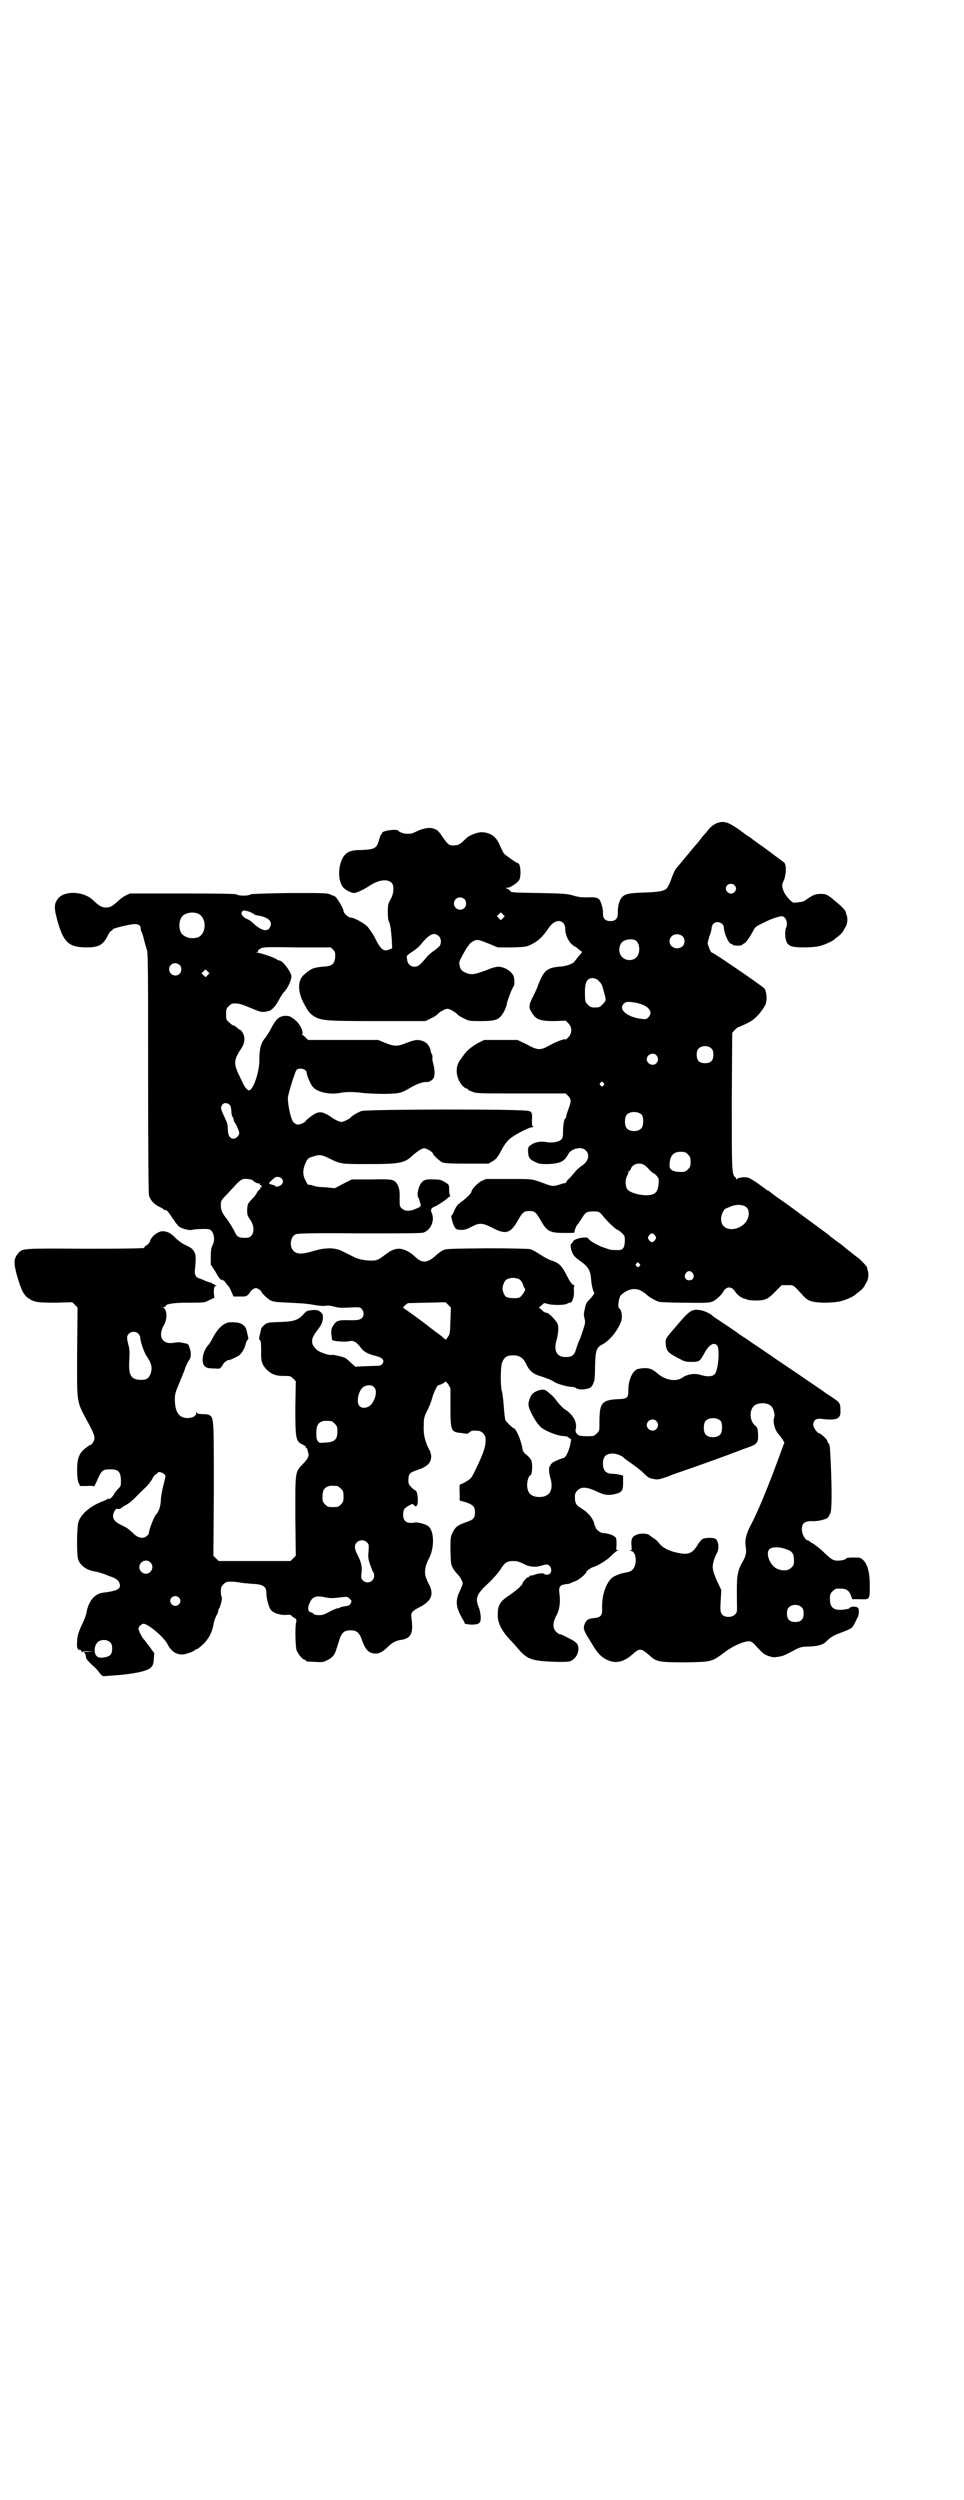 <?xml version="1.0" standalone="no"?>
<!DOCTYPE svg PUBLIC "-//W3C//DTD SVG 20010904//EN"
 "http://www.w3.org/TR/2001/REC-SVG-20010904/DTD/svg10.dtd">
<svg version="1.0" xmlns="http://www.w3.org/2000/svg"
 width="1100pt" height="2850pt" viewBox="0 0 1100 2850"
 preserveAspectRatio="xMidYMid meet">
<g transform="translate(0,2850) scale(0.5,-0.5)"
fill="#000000" stroke="none">
<path d="M1633 3822 c-4 -2 -11 -7 -15 -12 -3 -4 -8 -10 -10 -12 -3 -3 -7 -8
-10 -12 -3 -4 -6 -8 -8 -10 -4 -4 -39 -47 -47 -56 -3 -4 -8 -15 -11 -24 -3 -9
-8 -19 -10 -21 -6 -7 -21 -9 -55 -10 -30 -1 -39 -3 -46 -9 -7 -6 -12 -22 -11
-38 0 -12 -5 -18 -17 -18 -12 0 -17 6 -17 18 1 10 -5 28 -9 32 -4 4 -13 5 -29
4 -11 0 -19 1 -29 4 -13 4 -21 5 -79 6 -59 1 -64 1 -66 5 -1 2 -4 4 -7 5 -4 2
-4 2 1 2 7 0 24 12 27 18 5 9 3 38 -3 38 -3 0 -28 18 -32 22 -2 3 -5 10 -8 16
-9 21 -17 28 -35 32 -8 1 -12 1 -22 -2 -13 -5 -16 -6 -28 -18 -7 -6 -11 -9
-17 -9 -13 -2 -17 0 -28 16 -11 16 -13 19 -23 22 -8 3 -21 1 -35 -5 -14 -7
-17 -7 -25 -7 -8 0 -18 4 -20 7 -3 5 -37 0 -37 -5 0 -2 -1 -3 -2 -3 -1 -1 -3
-6 -5 -13 -5 -19 -10 -22 -42 -23 -20 0 -28 -3 -36 -11 -16 -18 -18 -61 -2
-76 5 -5 17 -11 23 -11 5 0 21 7 36 17 20 13 40 16 50 6 6 -6 5 -25 -3 -38 -5
-9 -6 -12 -6 -28 0 -11 1 -20 2 -21 3 -4 5 -16 7 -40 l1 -22 -7 -3 c-12 -5
-19 0 -31 24 -5 11 -14 23 -18 28 -9 9 -31 21 -39 21 -5 0 -16 10 -16 15 0 6
-17 34 -21 34 -1 0 -5 2 -10 4 -7 3 -15 3 -93 3 -60 -1 -86 -2 -88 -3 -2 -2
-9 -3 -16 -3 -7 0 -14 1 -16 3 -2 1 -36 2 -123 2 l-120 0 -9 -4 c-6 -3 -13 -8
-16 -11 -15 -14 -20 -17 -30 -17 -10 0 -15 3 -30 17 -21 20 -64 22 -79 4 -10
-12 -10 -22 -2 -51 14 -50 26 -61 67 -61 28 0 38 6 49 29 2 4 5 8 7 9 2 0 4 2
3 3 0 2 31 10 47 12 10 1 17 -2 17 -9 0 -3 1 -7 2 -9 2 -2 4 -11 6 -19 2 -8 5
-18 6 -21 3 -6 3 -52 3 -281 0 -199 1 -275 2 -280 4 -11 11 -19 21 -24 6 -3
12 -6 13 -8 2 -1 4 -2 4 -1 0 3 8 -6 14 -16 4 -5 8 -11 9 -13 2 -2 4 -5 6 -7
4 -5 24 -11 31 -9 8 2 36 3 40 1 10 -4 14 -23 7 -36 -3 -6 -4 -13 -4 -26 l0
-18 11 -17 c7 -13 11 -18 14 -18 2 0 6 -2 8 -5 2 -4 6 -8 8 -10 2 -3 5 -9 7
-14 l4 -9 14 0 c14 0 15 0 20 5 3 3 5 7 5 7 0 1 3 3 6 5 5 3 7 3 12 0 3 -2 6
-4 6 -5 0 -3 15 -18 22 -21 6 -3 13 -4 42 -5 19 -1 38 -2 42 -3 4 0 13 -2 20
-3 6 -1 16 -2 21 -1 6 1 13 0 20 -2 10 -3 17 -3 35 -2 23 1 24 1 28 -4 5 -6 5
-15 0 -20 -5 -4 -7 -5 -28 -5 -26 1 -31 -1 -38 -13 -4 -6 -4 -9 -4 -19 1 -7 2
-12 2 -13 3 -3 30 -5 38 -3 10 3 18 -2 27 -14 6 -9 16 -15 33 -19 17 -4 22
-10 17 -18 -3 -4 -6 -5 -15 -5 -6 0 -19 -1 -29 -1 l-18 -1 -9 8 c-5 5 -11 10
-14 12 -7 3 -28 8 -31 7 -4 -2 -25 5 -32 10 -16 13 -17 25 -3 43 13 17 14 21
15 32 0 7 -1 9 -6 13 -5 4 -7 5 -19 4 -11 -1 -13 -2 -19 -9 -13 -14 -22 -17
-54 -18 -27 -1 -29 -1 -36 -7 -5 -4 -7 -7 -8 -13 -1 -4 -2 -10 -3 -13 -1 -5
-1 -7 1 -8 2 -1 3 -6 3 -23 -1 -26 2 -33 12 -44 11 -11 21 -15 39 -15 15 0 16
0 22 -6 l6 -6 -1 -60 c0 -73 1 -78 18 -85 3 -2 6 -4 6 -5 0 -2 1 -3 2 -3 2 0
2 -1 1 -1 0 -1 1 -4 2 -8 3 -7 1 -14 -12 -27 -18 -19 -17 -16 -17 -119 l1 -90
-6 -6 -6 -6 -82 0 -82 0 -6 6 -6 6 1 150 c0 158 0 164 -9 170 -2 2 -9 3 -16 3
-10 0 -13 1 -14 4 0 2 -1 2 -1 -1 0 -7 -8 -12 -20 -12 -20 0 -29 14 -29 44 0
10 2 17 10 35 5 13 12 29 14 36 3 7 6 14 8 16 5 6 6 17 2 28 -3 10 -3 10 -14
12 -7 2 -14 2 -20 1 -28 -6 -40 13 -25 40 9 15 7 37 -2 40 -2 0 -1 1 2 1 2 0
4 1 4 2 0 5 17 8 52 8 36 0 37 0 48 6 l11 5 -1 13 c0 10 1 13 4 14 3 2 3 2 0
2 -2 0 -4 1 -4 2 0 1 -1 2 -2 1 -1 -1 -2 0 -2 1 0 1 -2 2 -4 2 -2 0 -7 2 -12
4 -4 2 -9 4 -12 5 -9 2 -13 9 -11 21 3 30 2 37 -6 46 -3 3 -10 7 -15 9 -7 3
-14 8 -22 15 -12 13 -19 16 -30 17 -12 0 -28 -13 -30 -24 -1 -2 -4 -6 -7 -8
-3 -1 -6 -4 -6 -6 -1 -1 -29 -2 -134 -2 -145 1 -144 1 -154 -11 -10 -12 -10
-22 -2 -51 9 -31 15 -44 26 -51 13 -9 21 -10 62 -10 l38 1 6 -6 6 -6 -1 -103
c0 -122 -3 -107 28 -165 12 -23 14 -29 9 -38 -2 -4 -5 -7 -6 -7 -1 0 -6 -3
-11 -7 -15 -11 -20 -23 -20 -50 0 -15 1 -23 3 -29 l4 -8 15 0 c10 1 16 0 16
-1 0 -1 3 3 6 10 12 28 14 29 32 29 18 0 23 -5 24 -24 0 -14 0 -14 -6 -20 -3
-3 -7 -8 -9 -11 -3 -7 -13 -16 -13 -12 0 1 -1 1 -2 0 0 -1 -5 -3 -9 -5 -29
-10 -52 -29 -58 -48 -4 -13 -4 -72 -1 -84 4 -15 21 -27 40 -29 4 -1 17 -4 28
-9 17 -6 22 -9 25 -14 8 -15 0 -21 -35 -25 -20 -2 -35 -20 -39 -48 -1 -3 -4
-13 -8 -21 -9 -18 -13 -30 -13 -42 -1 -13 0 -15 3 -19 2 -2 3 -3 2 -1 -1 2 -1
2 3 0 2 -2 3 -4 2 -5 0 -1 1 -1 2 1 3 1 8 2 15 1 l12 0 -13 -1 c-11 0 -12 0
-9 -3 2 -2 3 -5 3 -8 -1 -4 6 -12 21 -25 3 -3 8 -9 11 -13 6 -7 6 -7 17 -6 62
4 94 11 101 21 3 3 5 10 5 18 l1 13 -11 15 c-6 8 -12 16 -14 18 -3 3 -11 19
-11 23 0 4 6 10 11 11 9 1 46 -29 55 -46 8 -16 19 -24 33 -24 6 -1 29 7 31 11
0 0 1 1 3 1 1 0 7 4 13 10 13 11 23 30 25 46 1 6 4 15 6 19 3 5 5 10 5 12 0 2
1 5 2 6 3 3 8 25 6 26 -1 1 -2 6 -2 12 0 10 1 12 6 17 5 5 7 6 17 6 7 0 16 -1
20 -2 4 -1 17 -2 28 -3 27 -1 33 -6 33 -23 0 -10 5 -28 9 -35 5 -8 20 -13 34
-13 7 1 13 0 13 0 0 -1 3 -4 7 -6 6 -4 6 -5 5 -10 -3 -8 -2 -57 1 -65 4 -9 14
-21 18 -21 2 0 3 -1 3 -2 0 -2 0 -2 21 -3 16 -1 18 -1 28 4 12 6 17 12 21 26
2 6 5 15 7 22 5 15 11 20 25 20 14 0 20 -5 26 -22 8 -23 16 -31 32 -31 8 0 17
5 29 17 8 8 18 13 27 14 24 3 30 15 25 50 -2 12 1 16 19 25 25 13 32 27 23 48
-3 5 -6 12 -8 17 -5 12 -4 26 5 44 15 27 13 69 -3 77 -6 4 -25 8 -28 7 -1 -1
-5 -1 -10 -1 -11 0 -17 6 -17 19 0 11 3 15 14 21 8 4 8 4 11 0 3 -3 4 -3 6 -1
5 5 2 35 -3 35 -1 0 -5 3 -9 7 -6 6 -7 8 -7 16 0 14 3 18 19 23 24 8 33 16 33
32 0 4 -2 11 -4 14 -10 19 -14 35 -13 55 0 19 1 21 10 39 5 10 9 23 10 27 2 8
11 27 13 27 2 -1 16 6 16 8 1 1 4 -2 7 -6 l5 -9 0 -42 c0 -55 1 -58 24 -60 7
-1 13 -2 14 -2 0 0 2 1 5 3 4 4 7 5 19 4 9 0 18 -9 18 -18 1 -16 -3 -30 -22
-69 -10 -21 -11 -22 -21 -28 -6 -4 -13 -7 -14 -7 -2 0 -3 -4 -2 -18 l0 -19 14
-4 c17 -6 21 -10 21 -23 0 -13 -4 -17 -19 -22 -20 -7 -26 -11 -32 -24 -5 -10
-5 -12 -5 -42 1 -29 1 -31 6 -40 3 -5 8 -11 10 -13 5 -4 12 -17 12 -21 0 -2
-3 -9 -6 -16 -9 -18 -10 -31 -3 -48 3 -7 7 -15 9 -18 2 -3 4 -6 4 -8 1 -3 5
-3 15 -4 19 0 23 3 22 20 -1 6 -2 14 -4 18 -9 22 -6 31 20 55 11 10 23 24 28
31 11 18 16 21 31 21 9 0 13 -2 22 -6 12 -7 26 -9 40 -5 13 4 16 4 20 0 8 -8
3 -22 -7 -20 -3 0 -5 1 -6 2 -1 2 -14 1 -23 -3 -4 -1 -8 -2 -8 -1 -1 0 -2 -1
-2 -2 0 -1 -1 -2 -3 -2 -3 0 -13 -12 -13 -15 0 -3 -15 -16 -28 -25 -23 -15
-28 -23 -28 -45 -1 -18 9 -37 25 -54 6 -7 14 -15 18 -20 24 -29 33 -32 93 -34
24 0 28 0 34 4 8 5 14 15 14 26 0 10 -4 15 -18 22 -6 3 -13 7 -16 8 -3 2 -7 3
-8 3 -2 0 -6 3 -9 6 -8 8 -8 21 1 37 7 14 9 28 7 48 -3 17 1 22 14 23 4 1 9 1
10 2 1 1 6 3 12 5 8 3 25 17 25 21 0 2 11 10 15 11 9 2 31 15 41 25 6 6 13 12
15 13 4 0 4 1 0 1 -3 0 -3 1 -2 11 0 6 0 13 -1 16 -3 6 -16 11 -31 12 -5 0
-16 9 -16 13 0 1 -1 2 -1 3 -1 1 -2 3 -2 5 0 5 -8 18 -13 22 -2 2 -5 5 -6 6
-1 1 -6 4 -10 7 -12 7 -15 12 -15 25 0 9 1 11 6 16 9 9 21 8 43 -2 18 -9 28
-10 44 -6 15 4 17 8 17 26 l0 16 -9 2 c-5 1 -12 2 -17 2 -13 0 -20 8 -20 23 0
16 7 23 22 23 9 0 22 -5 26 -10 1 -1 7 -6 15 -11 7 -5 19 -14 25 -19 16 -16
17 -16 28 -18 9 -2 13 -1 33 6 12 5 27 10 33 12 35 12 99 35 122 44 6 2 18 7
27 10 21 7 24 11 23 31 -1 14 -2 15 -8 20 -11 10 -12 33 -2 43 8 9 32 9 40 0
5 -4 9 -19 7 -25 -4 -10 1 -28 9 -38 3 -3 7 -9 10 -13 l4 -7 -17 -46 c-25 -67
-42 -107 -56 -135 -14 -26 -18 -40 -15 -58 2 -11 0 -21 -8 -34 -7 -11 -12 -28
-12 -44 -1 -17 0 -51 0 -61 0 -8 -1 -11 -5 -14 -6 -7 -22 -7 -28 -1 -5 6 -6 8
-4 37 l1 20 -9 19 c-5 11 -10 24 -10 29 -2 9 3 25 9 36 6 10 4 29 -4 33 -6 3
-25 2 -29 -1 -3 -2 -8 -8 -12 -15 -12 -19 -22 -22 -50 -15 -17 4 -31 12 -38
22 -3 4 -9 9 -13 11 -4 3 -7 5 -8 6 -4 4 -20 5 -29 1 -10 -4 -13 -9 -12 -24 1
-9 1 -11 -2 -12 -3 0 -3 -1 0 -1 14 0 16 -33 4 -43 -2 -3 -8 -5 -13 -6 -15 -2
-32 -9 -37 -16 -12 -14 -19 -37 -19 -63 1 -19 -2 -23 -17 -25 -13 -1 -18 -3
-22 -12 -5 -11 -4 -15 13 -42 14 -24 21 -32 33 -39 21 -12 40 -9 61 9 18 16
20 16 40 -1 16 -15 22 -16 83 -16 60 1 59 1 90 24 17 13 42 24 54 24 5 0 8 -2
14 -8 4 -5 11 -12 15 -16 5 -5 11 -8 17 -10 11 -3 11 -3 23 -1 8 1 13 3 41 18
9 4 14 5 27 5 21 1 33 4 40 12 9 9 17 14 34 20 24 9 25 10 31 22 3 6 6 13 7
14 1 2 2 8 2 12 0 7 -1 8 -5 10 -6 2 -15 1 -17 -3 -1 -1 -7 -2 -14 -3 -22 -2
-30 5 -30 25 0 10 1 12 6 17 3 3 7 6 9 6 21 1 28 -2 33 -16 l3 -8 18 0 c22 -1
22 -1 22 31 0 29 -5 49 -15 58 -6 6 -7 6 -22 6 -12 0 -17 -1 -18 -3 -1 -2 -6
-3 -14 -4 -14 -1 -19 2 -39 22 -8 7 -18 15 -22 17 -4 2 -8 5 -9 6 0 0 -1 1 -2
1 -6 0 -14 14 -14 25 0 14 6 19 23 19 16 -1 36 5 38 10 1 2 2 5 4 8 3 6 4 45
1 112 -2 42 -2 45 -6 48 -1 2 -2 4 -2 5 0 3 -15 17 -18 17 -4 0 -14 13 -14 19
0 11 6 16 20 14 33 -4 43 0 42 18 0 18 -1 19 -17 30 -9 6 -17 11 -18 12 -1 1
-13 9 -26 18 -13 9 -24 16 -25 17 -1 1 -12 8 -25 17 -13 9 -24 16 -25 17 -1 1
-5 3 -9 6 -4 3 -8 5 -9 6 -1 1 -8 6 -16 11 -8 6 -15 10 -16 11 -1 1 -5 3 -9 6
-4 3 -8 5 -9 6 -1 1 -8 6 -16 11 -8 5 -15 10 -16 11 -1 1 -13 9 -28 19 -15 10
-27 18 -28 19 -4 5 -20 12 -28 13 -19 3 -24 0 -56 -38 -21 -24 -23 -27 -23
-34 1 -20 3 -24 28 -37 15 -8 17 -9 31 -9 18 0 19 1 29 19 11 21 23 27 30 18
6 -10 2 -57 -6 -65 -6 -6 -17 -6 -31 -2 -14 5 -32 2 -43 -6 -15 -10 -39 -6
-58 11 -13 11 -22 13 -43 9 -12 -3 -22 -25 -22 -47 0 -20 -2 -21 -25 -22 -36
-2 -41 -9 -41 -53 0 -19 0 -19 -6 -25 -3 -3 -7 -6 -9 -6 -18 -1 -29 0 -33 2
-5 3 -8 10 -6 14 1 2 1 8 0 13 -2 11 -11 23 -25 32 -5 3 -12 11 -17 17 -4 6
-11 14 -15 17 -4 3 -8 7 -10 8 -6 6 -25 1 -33 -8 -4 -5 -8 -16 -8 -23 0 -12
20 -47 31 -54 13 -9 38 -18 48 -18 5 0 10 -1 12 -3 1 -2 4 -3 5 -3 2 0 1 -7
-1 -15 -4 -17 -11 -29 -15 -29 -2 0 -17 -6 -24 -10 -1 -1 -4 -3 -5 -5 -1 -2
-2 -4 -3 -5 -2 -2 -1 -17 3 -29 6 -25 -3 -40 -26 -40 -19 0 -28 9 -28 28 0 9
4 21 7 21 4 0 6 21 3 33 -1 3 -5 9 -10 13 -8 6 -10 9 -11 17 -4 21 -15 45 -20
45 -2 0 -15 13 -18 17 -2 5 -3 15 -5 41 -1 9 -2 22 -4 27 -3 13 -3 55 1 65 5
12 11 16 25 16 15 0 23 -6 30 -20 6 -14 16 -23 31 -27 15 -5 26 -9 32 -13 6
-5 32 -12 41 -12 3 0 8 -1 10 -3 5 -3 14 -4 26 -1 8 2 10 4 15 17 1 2 2 18 2
35 1 35 3 42 17 49 17 9 36 33 43 54 3 10 0 26 -5 28 -4 2 -1 27 5 31 15 14
33 17 47 8 5 -3 9 -6 10 -7 4 -5 22 -15 29 -17 4 -1 31 -2 61 -2 48 -1 55 0
62 3 8 4 22 17 24 23 1 2 4 5 7 7 7 4 14 1 20 -8 4 -7 15 -15 22 -16 1 0 3 -1
3 -1 0 -1 10 -3 22 -3 21 0 28 3 44 20 l15 15 13 0 c15 0 12 2 35 -23 11 -13
20 -16 47 -17 17 0 28 1 38 3 13 3 31 11 36 16 1 1 6 5 10 8 4 3 8 8 10 11 1
3 4 8 6 11 3 7 4 18 1 25 -1 3 -1 5 -1 6 0 2 -11 14 -19 21 -3 2 -11 8 -18 14
-7 5 -13 10 -14 11 -1 1 -8 7 -17 13 -9 7 -16 12 -17 13 -1 2 -20 15 -93 69
-8 6 -20 14 -27 19 -7 5 -15 11 -17 13 -2 1 -4 3 -5 3 -1 0 -4 2 -6 4 -3 2
-12 9 -21 15 -17 11 -17 11 -29 11 -8 -1 -13 -2 -14 -4 -2 -2 -2 -2 -2 0 0 1
-1 4 -3 5 -7 7 -7 18 -7 173 l1 155 5 6 c3 3 7 6 8 7 2 0 10 4 19 8 14 7 18
10 30 23 8 10 14 19 15 24 3 11 1 26 -3 33 -4 5 -116 82 -120 82 -3 0 -8 13
-10 21 0 2 2 10 4 17 3 6 5 15 5 18 0 3 2 8 4 10 8 8 24 2 24 -9 0 -12 11 -37
17 -37 2 0 3 -1 3 -2 0 -1 5 -2 11 -2 6 0 11 1 11 2 0 1 2 2 4 3 4 1 13 14 21
29 4 8 6 10 21 17 17 9 34 15 43 16 10 1 16 -15 11 -26 -3 -5 -3 -24 1 -32 4
-10 13 -13 39 -13 13 0 28 1 36 3 12 3 30 11 35 16 1 1 6 5 10 8 4 3 8 8 10
11 1 3 4 8 6 11 3 7 4 18 1 25 -1 3 -2 6 -2 7 -2 6 -13 16 -34 33 -10 7 -12 8
-23 8 -12 0 -17 -2 -33 -13 -5 -4 -11 -6 -19 -6 -11 -2 -11 -2 -20 7 -13 13
-19 30 -14 39 7 12 9 40 2 45 -4 3 -19 14 -47 35 -15 10 -28 20 -29 21 -1 1
-5 3 -8 5 -3 2 -7 5 -8 6 -2 1 -10 8 -20 14 -18 12 -29 14 -44 7z m43 -140 c5
-5 5 -11 0 -16 -10 -10 -27 5 -16 16 4 4 12 4 16 0z m-616 -32 c5 -5 5 -15 0
-20 -9 -9 -24 -2 -24 10 0 8 6 14 14 14 3 0 8 -2 10 -4z m-493 -28 c4 -1 9 -4
11 -5 2 -2 6 -4 9 -4 27 -4 37 -15 28 -29 -6 -9 -20 -5 -37 11 -4 4 -11 9 -15
10 -9 4 -14 12 -11 16 3 4 5 4 15 1z m-115 -5 c20 -9 20 -45 0 -54 -12 -4 -26
-2 -35 6 -10 8 -10 32 -1 42 7 8 24 11 36 6z m696 -10 l-5 -5 -4 4 -5 5 4 4 5
5 4 -4 5 -5 -4 -4z m138 -12 c2 -3 4 -7 4 -11 -1 -12 6 -28 13 -35 4 -4 8 -7
9 -7 1 0 5 -3 8 -6 4 -3 8 -6 8 -6 1 0 0 -2 -3 -5 -4 -4 -9 -11 -13 -16 -3 -6
-19 -12 -36 -13 -24 -2 -33 -8 -42 -28 -3 -7 -6 -13 -6 -14 0 -1 -4 -11 -10
-23 -12 -23 -12 -28 -4 -40 9 -16 20 -19 51 -19 l26 1 6 -6 c9 -9 9 -23 0 -32
-4 -4 -7 -6 -7 -5 0 3 -21 -5 -37 -14 -20 -11 -26 -11 -51 3 l-21 10 -38 0
-38 0 -14 -7 c-13 -7 -27 -18 -33 -28 -2 -2 -4 -6 -5 -7 -11 -12 -14 -30 -7
-47 4 -11 14 -22 20 -22 1 0 2 -1 2 -2 0 -1 4 -3 10 -5 8 -4 16 -4 111 -4
l102 0 6 -6 c7 -7 7 -13 -1 -33 -2 -6 -4 -13 -4 -14 0 -2 -1 -4 -2 -4 -2 0 -5
-13 -5 -29 0 -12 -1 -16 -4 -19 -6 -6 -21 -8 -34 -6 -12 3 -28 0 -36 -7 -5 -3
-6 -5 -6 -14 1 -14 3 -18 16 -24 10 -5 12 -5 32 -5 27 2 35 6 44 23 7 13 31
18 40 8 10 -10 6 -26 -11 -36 -5 -4 -11 -9 -13 -12 -2 -3 -8 -9 -12 -14 -5 -4
-9 -9 -9 -11 0 -1 -1 -2 -1 -1 -1 0 -6 -1 -12 -3 -15 -5 -18 -5 -32 0 -35 13
-30 12 -86 12 l-52 0 -11 -5 c-9 -5 -22 -19 -22 -24 0 -3 -10 -13 -19 -20 -14
-10 -15 -12 -20 -23 -3 -7 -6 -12 -7 -12 -1 0 1 -7 3 -15 6 -16 7 -17 22 -17
5 0 12 2 21 7 19 10 25 9 49 -3 29 -15 40 -12 56 16 12 21 15 23 27 23 12 0
15 -2 27 -23 13 -23 20 -27 52 -27 14 0 24 0 24 1 -1 2 4 16 7 18 1 1 5 7 9
13 9 15 11 17 27 17 12 0 13 0 20 -8 14 -17 32 -34 36 -34 0 0 5 -3 9 -7 7 -7
7 -7 7 -19 -1 -17 -5 -21 -19 -20 -12 0 -13 0 -27 5 -14 4 -36 17 -37 21 -2 6
-31 1 -35 -6 -1 -3 -4 -6 -5 -6 -2 -2 0 -15 5 -24 3 -5 10 -11 19 -17 15 -11
21 -20 22 -40 1 -12 4 -26 7 -30 1 -2 -2 -6 -8 -13 -9 -9 -11 -11 -13 -23 -3
-11 -3 -16 -1 -23 2 -8 2 -11 -4 -28 -3 -10 -7 -21 -9 -24 -1 -3 -4 -10 -6
-17 -4 -15 -10 -19 -24 -19 -20 0 -28 14 -21 38 5 18 5 32 2 39 -6 10 -21 25
-25 24 -2 0 -7 2 -10 6 l-7 6 6 5 c5 5 6 6 11 4 10 -4 39 -4 46 -1 3 2 7 3 8
3 5 0 9 12 9 25 -1 8 0 13 1 13 1 0 0 1 -3 3 -3 1 -8 8 -13 18 -13 26 -19 32
-39 38 -3 1 -13 6 -22 12 -9 6 -20 12 -24 13 -5 1 -43 2 -99 2 -91 -1 -92 -1
-101 -5 -5 -3 -12 -8 -16 -12 -19 -17 -31 -18 -48 -1 -9 8 -19 14 -28 16 -12
3 -24 -1 -38 -12 -16 -12 -19 -14 -32 -14 -17 0 -31 3 -44 10 -6 3 -16 8 -22
11 -17 9 -39 9 -66 1 -26 -8 -38 -8 -46 0 -10 10 -8 32 5 38 3 2 41 3 145 2
101 0 143 0 147 2 17 6 26 30 18 45 -3 7 -1 11 7 14 5 2 21 12 28 18 3 3 6 5
7 5 0 0 1 1 0 2 -1 2 -2 8 -2 14 0 11 0 11 -10 17 -8 5 -12 6 -25 6 -18 1 -24
-1 -30 -10 -5 -7 -9 -26 -6 -30 1 -1 3 -6 4 -11 4 -10 3 -11 -9 -16 -14 -6
-25 -6 -32 1 -5 4 -5 6 -5 23 1 19 -2 28 -8 36 -7 7 -11 8 -56 7 l-45 0 -20
-10 -19 -10 -20 2 c-19 1 -21 1 -33 5 -4 1 -7 1 -8 1 0 -1 -3 4 -6 10 -7 13
-6 26 1 41 4 8 5 10 16 13 14 5 19 5 37 -4 27 -13 26 -13 88 -13 72 0 84 2
102 19 11 10 22 17 27 17 6 0 20 -9 20 -12 0 -3 14 -16 21 -20 5 -2 15 -3 56
-3 l50 0 10 6 c8 5 11 9 19 24 7 13 12 20 21 28 12 9 42 25 50 25 3 0 3 1 1 2
-2 1 -2 5 -2 16 1 8 0 14 -1 14 -1 0 -1 1 0 1 0 1 -2 3 -6 4 -13 5 -369 4
-382 0 -8 -3 -22 -11 -25 -15 -2 -3 -17 -10 -21 -10 -3 0 -10 3 -17 7 -27 19
-34 19 -52 6 -7 -5 -12 -10 -12 -10 0 -3 -12 -9 -18 -9 -3 0 -7 2 -10 5 -6 6
-13 38 -13 56 1 11 17 62 20 64 8 6 23 1 23 -7 0 -6 8 -24 13 -31 10 -13 38
-19 62 -15 14 3 33 3 54 0 11 -1 31 -2 50 -2 35 1 35 1 61 16 12 7 27 12 33
11 6 -1 15 5 17 10 3 7 2 18 -1 31 -2 7 -3 13 -2 15 0 1 0 4 -1 7 -2 3 -3 6
-3 8 -3 13 -10 21 -23 24 -9 2 -14 1 -33 -6 -19 -8 -27 -8 -47 0 l-17 7 -80 0
-80 0 -5 5 c-3 3 -7 6 -8 7 -2 0 -2 1 -1 1 2 0 2 2 1 7 -3 12 -11 22 -21 29
-8 6 -11 6 -20 6 -13 -2 -19 -7 -31 -30 -4 -8 -11 -18 -14 -22 -8 -9 -12 -24
-12 -45 1 -29 -14 -73 -24 -73 -3 0 -10 8 -13 15 -2 4 -7 15 -11 23 -11 24
-10 33 7 58 8 13 9 25 3 35 -2 4 -5 7 -6 7 -1 0 -4 2 -7 5 -3 3 -7 5 -8 5 -2
0 -6 3 -10 7 -7 6 -7 7 -7 19 0 11 1 13 6 18 3 3 7 6 9 6 13 1 19 -1 41 -10
18 -8 26 -10 30 -9 3 0 8 1 11 2 7 1 16 11 24 26 3 6 8 14 11 17 9 9 18 29 17
37 -2 11 -20 35 -27 35 -1 0 -4 1 -7 3 -5 4 -38 15 -44 15 -3 0 -3 1 0 1 1 1
3 2 2 3 -1 1 2 3 5 5 6 4 14 4 84 3 l77 0 5 -5 c5 -5 5 -6 5 -17 -2 -17 -7
-21 -29 -22 -20 -2 -26 -4 -42 -18 -15 -13 -15 -38 -1 -65 9 -17 13 -23 22
-29 17 -11 26 -12 147 -12 l109 0 12 6 c7 3 13 7 15 9 5 6 18 13 23 13 5 0 18
-7 23 -13 2 -2 8 -6 15 -9 11 -6 14 -6 37 -6 29 0 39 2 46 10 6 6 14 21 15 31
1 6 12 35 15 38 3 3 2 19 0 24 -6 12 -22 21 -35 21 -4 0 -16 -3 -27 -8 -28
-10 -31 -10 -41 -8 -13 4 -19 9 -20 19 -2 7 -1 9 7 24 5 9 9 16 10 17 1 1 2 3
4 5 1 3 6 7 10 9 9 5 12 4 39 -7 l17 -7 33 0 c32 1 32 1 46 8 14 7 24 17 37
36 11 16 25 21 34 11z m-285 -29 c6 -5 7 -16 2 -23 -2 -2 -7 -7 -13 -11 -5 -3
-13 -10 -17 -15 -14 -17 -19 -21 -27 -21 -9 0 -16 6 -17 17 -2 8 -2 8 16 20 6
4 14 11 18 17 18 21 28 25 38 16z m556 0 c7 -6 7 -18 0 -24 -12 -9 -29 -2 -29
12 0 14 17 21 29 12z m-104 -12 c8 -9 8 -28 -1 -37 -8 -8 -24 -8 -32 1 -11 10
-8 33 6 38 11 4 22 3 27 -2z m-1043 -54 c5 -5 5 -15 0 -20 -9 -9 -24 -2 -24
10 0 8 6 14 14 14 3 0 8 -2 10 -4z m64 -23 l-5 -5 -4 4 -5 5 4 4 5 5 4 -4 5
-5 -4 -4z m890 -11 c8 -8 10 -10 13 -23 7 -25 7 -23 -1 -32 -7 -7 -8 -8 -18
-8 -9 0 -11 1 -17 7 -5 5 -6 7 -6 23 -1 26 4 37 17 37 5 0 9 -2 12 -4z m91
-53 c26 -6 37 -21 24 -33 -4 -4 -6 -4 -15 -3 -32 4 -53 21 -41 34 5 6 12 6 32
2z m169 -104 c3 -3 4 -7 4 -14 0 -13 -6 -19 -19 -19 -13 0 -19 6 -19 19 0 7 1
11 4 14 7 8 23 8 30 0z m-126 -15 c5 -6 5 -12 0 -18 -7 -8 -22 -2 -22 9 0 11
15 17 22 9z m-121 -63 c3 -3 3 -3 0 -6 -3 -3 -3 -3 -6 0 -3 2 -3 3 -1 6 4 4 4
4 7 0z m-854 -49 c3 -2 4 -6 5 -14 0 -6 1 -12 2 -13 1 -1 2 -4 3 -6 0 -3 1 -6
2 -7 4 -5 11 -21 11 -25 0 -6 -7 -13 -13 -13 -8 0 -12 6 -13 19 0 14 -1 16 -9
33 -8 17 -8 20 -3 26 3 4 10 4 15 0z m942 -24 c4 -6 4 -24 -1 -30 -7 -9 -27
-9 -34 0 -5 6 -5 24 0 30 7 9 27 9 35 0z m105 -90 c5 -5 6 -7 6 -17 0 -10 -1
-12 -6 -17 -5 -5 -7 -6 -17 -6 -16 0 -25 5 -25 14 0 22 8 32 25 32 10 0 12 -1
17 -6z m-102 -23 c3 -1 9 -6 13 -11 4 -4 8 -8 9 -8 1 0 5 -3 8 -6 6 -7 6 -8 5
-19 -2 -20 -8 -26 -29 -26 -16 0 -35 6 -41 12 -6 6 -7 22 -2 32 2 3 3 7 3 8 0
2 1 3 2 3 1 0 3 3 4 6 4 10 18 14 28 9z m-826 -31 c5 -5 5 -11 0 -15 -3 -4
-14 -6 -14 -3 0 1 -3 2 -7 3 -4 1 -7 2 -7 3 0 2 6 7 13 13 3 3 12 2 15 -1z
m-64 -6 c2 -3 13 -8 15 -6 1 0 1 0 0 -1 -1 -2 0 -3 2 -3 1 0 2 -1 2 -3 0 -2 0
-2 -1 -2 -1 1 -2 0 -2 -2 0 -2 -1 -3 -2 -3 0 0 -3 -3 -5 -6 -4 -7 -4 -8 -15
-19 -7 -8 -7 -9 -8 -21 0 -12 1 -14 7 -23 13 -18 8 -41 -8 -41 -15 -1 -22 2
-25 9 -4 9 -14 25 -19 32 -12 15 -15 22 -15 33 0 10 0 11 14 25 7 8 17 18 22
24 6 6 11 10 16 11 8 1 20 -1 22 -4z m1126 -61 c7 -7 6 -21 -1 -32 -12 -17
-39 -23 -51 -11 -8 7 -8 23 -2 33 2 4 4 7 5 7 0 0 5 2 12 5 14 6 30 5 37 -2z
m-209 -64 c3 -5 3 -5 0 -10 -2 -3 -5 -5 -7 -5 -2 0 -5 2 -7 5 -3 5 -3 5 0 10
2 3 5 5 7 5 2 0 5 -2 7 -5z m-36 -64 c3 -3 3 -3 0 -6 -3 -3 -3 -3 -6 0 -3 2
-3 3 -1 6 4 4 4 4 7 0z m122 -22 c5 -8 1 -16 -8 -16 -9 0 -13 8 -8 16 2 3 5 5
8 5 3 0 6 -2 8 -5z m-394 -15 c2 -2 6 -7 7 -12 1 -4 3 -7 4 -8 3 -2 -7 -17
-12 -20 -7 -3 -28 -2 -32 2 -3 3 -6 10 -7 16 -1 6 3 18 8 22 8 6 24 6 32 0z
m-159 -93 c-1 -28 -1 -31 -6 -37 -4 -7 -5 -7 -8 -4 -2 2 -10 9 -19 15 -9 7
-16 12 -17 13 -3 3 -56 42 -58 42 -1 0 1 2 4 6 l7 5 43 1 43 1 6 -6 6 -6 -1
-30z m-713 -29 c3 -3 5 -7 5 -9 0 -9 8 -32 14 -42 12 -17 14 -27 10 -40 -4
-11 -9 -15 -21 -15 -24 0 -30 10 -28 44 1 18 1 26 -2 36 -4 16 -4 20 1 25 6 6
15 6 21 1z m539 -123 c7 -7 4 -25 -6 -38 -7 -9 -22 -12 -28 -4 -8 9 -1 38 11
44 9 4 18 4 23 -2z m791 -77 c4 -6 4 -24 -1 -30 -7 -9 -27 -9 -34 0 -5 6 -5
24 0 30 7 9 27 9 35 0z m-147 0 c5 -6 5 -12 0 -18 -7 -8 -22 -2 -22 9 0 11 15
17 22 9z m-742 0 c1 0 5 -3 8 -6 5 -5 6 -7 6 -17 0 -19 -6 -25 -28 -26 -13 -1
-14 -1 -17 4 -3 4 -3 9 -3 18 0 15 3 22 12 26 5 2 8 2 22 1z m-381 -121 c4 -4
3 -4 -2 -25 -3 -11 -6 -28 -6 -36 -1 -13 -4 -23 -10 -30 -5 -4 -17 -36 -17
-42 0 -5 -8 -12 -15 -12 -8 0 -14 3 -24 13 -10 9 -12 10 -22 15 -15 7 -21 13
-21 22 0 7 6 17 9 16 5 -1 9 0 11 3 2 1 6 4 10 6 4 2 12 8 18 14 6 6 15 15 19
19 12 11 19 19 24 29 2 4 6 8 7 8 2 1 4 2 4 3 0 4 11 1 15 -3z m395 -27 c1 0
5 -3 8 -6 5 -5 6 -7 6 -18 0 -11 -1 -13 -6 -18 -6 -6 -7 -6 -18 -6 -11 0 -12
0 -18 6 -5 5 -6 7 -6 17 0 14 3 20 12 24 5 2 8 2 22 1z m68 -129 c4 -4 4 -6 3
-20 -1 -13 -1 -17 4 -31 3 -9 6 -16 7 -17 1 -1 2 -4 2 -7 0 -14 -16 -21 -26
-11 -4 4 -4 6 -3 17 2 14 -1 25 -9 41 -7 13 -8 22 -2 28 6 7 18 7 24 0z m953
-14 c16 -5 20 -9 21 -24 0 -12 0 -13 -6 -19 -7 -8 -22 -8 -34 -2 -16 9 -25 35
-16 44 5 5 20 6 35 1z m-1448 -31 c10 -9 3 -26 -10 -26 -8 0 -15 7 -15 15 0
13 16 20 25 11z m65 -80 c5 -5 5 -11 0 -16 -10 -10 -27 5 -16 16 4 4 12 4 16
0z m367 0 c18 2 18 2 23 -3 5 -5 5 -5 2 -11 -2 -4 -5 -5 -12 -6 -6 -1 -11 -2
-12 -3 -1 -1 -4 -2 -7 -2 -3 -1 -11 -4 -18 -8 -7 -4 -14 -7 -17 -7 -10 -1 -16
0 -19 3 -1 2 -4 3 -5 3 -7 0 -9 11 -3 22 6 14 15 17 36 12 11 -2 18 -2 32 0z
m1055 -23 c3 -3 4 -7 4 -14 0 -13 -6 -19 -19 -19 -13 0 -19 6 -19 19 0 7 1 11
4 14 7 8 23 8 30 0z m-1578 -80 c3 -3 4 -7 4 -14 0 -13 -5 -18 -20 -20 -10 -1
-12 0 -16 4 -6 6 -5 23 2 30 7 8 23 8 30 0z"/>
<path d="M521 2685 c-14 -4 -25 -15 -37 -38 -2 -4 -6 -11 -9 -14 -11 -12 -16
-34 -10 -45 4 -6 8 -8 26 -8 11 -1 11 -1 16 6 2 4 5 7 5 8 1 0 3 2 5 3 2 2 4
3 4 2 2 -1 19 7 25 11 7 6 13 17 15 27 1 4 3 8 4 8 2 1 2 3 1 8 -1 3 -2 9 -3
13 -2 11 -12 19 -27 19 -6 1 -13 0 -15 0z"/>
</g>
</svg>
